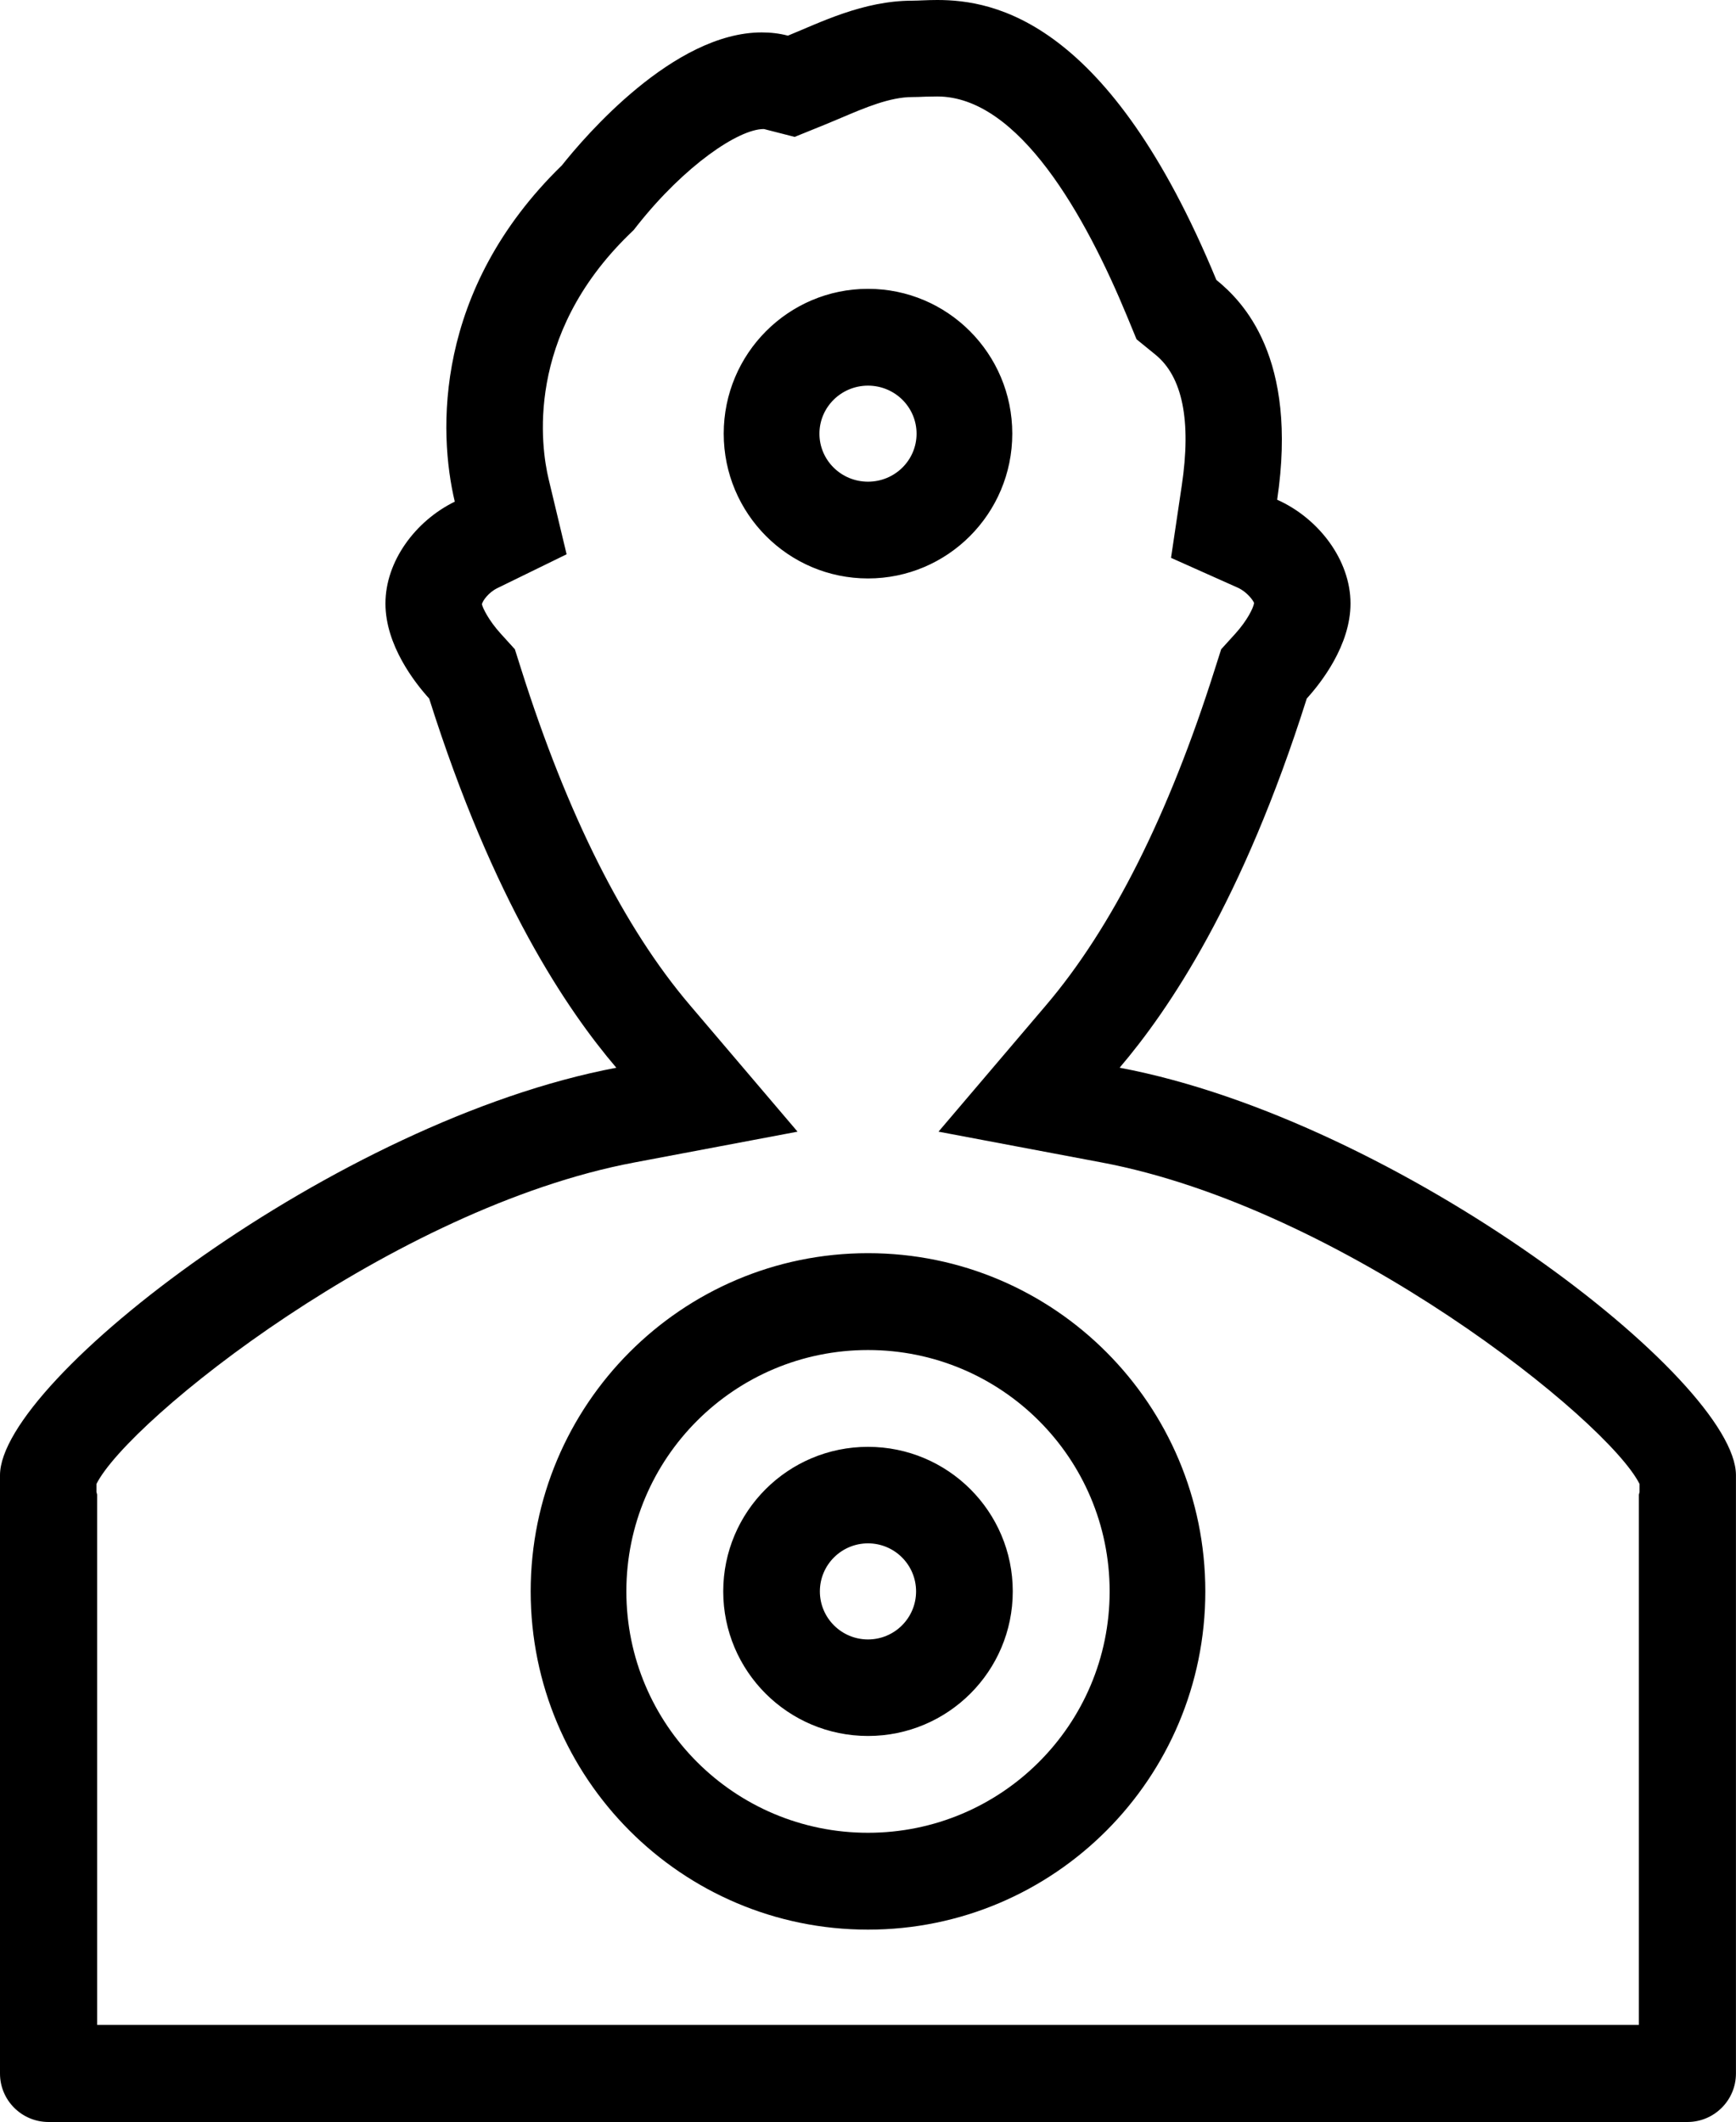 <?xml version="1.0" encoding="iso-8859-1"?>
<!-- Generator: Adobe Illustrator 16.0.4, SVG Export Plug-In . SVG Version: 6.00 Build 0)  -->
<!DOCTYPE svg PUBLIC "-//W3C//DTD SVG 1.1//EN" "http://www.w3.org/Graphics/SVG/1.1/DTD/svg11.dtd">
<svg version="1.1" id="Layer_1" xmlns="http://www.w3.org/2000/svg" xmlns:xlink="http://www.w3.org/1999/xlink" x="0px" y="0px"
	 width="36px" height="43.992px" viewBox="0 0 36 43.992" style="enable-background:new 0 0 36 43.992;" xml:space="preserve">
<g id="_x31_071-target-dummy-toolbar_x40_2x.png">
	<g>
		<path d="M20.992,8.99c0-1.658-1.34-3.002-2.992-3.002s-2.992,1.344-2.992,3.002s1.34,3.002,2.992,3.002S20.992,10.648,20.992,8.99
			z M16.993,8.991c0-0.55,0.451-0.996,1.007-0.996c0.557,0,1.007,0.446,1.007,0.996S18.557,9.986,18,9.986
			C17.444,9.986,16.993,9.541,16.993,8.991z M18,25.98c-3.863,0-6.995,3.14-6.995,7.012c0,3.873,3.132,7.012,6.995,7.012
			s6.995-3.139,6.995-7.012C24.995,29.12,21.863,25.98,18,25.98z M18,37.996c-2.768,0-5.011-2.24-5.011-5.004
			s2.243-5.004,5.011-5.004s5.011,2.24,5.011,5.004S20.768,37.996,18,37.996z M18,29.995c-1.658,0-3.002,1.342-3.002,2.997
			s1.344,2.997,3.002,2.997c1.658,0,3.002-1.342,3.002-2.997S19.658,29.995,18,29.995z M18,33.988c-0.551,0-0.998-0.446-0.998-0.996
			s0.447-0.996,0.998-0.996s0.997,0.446,0.997,0.996S18.551,33.988,18,33.988z M23.218,22.135c1.021-1.199,2.55-3.447,3.881-7.654
			c0.298-0.327,0.907-1.105,0.907-1.97c0-0.902-0.662-1.768-1.521-2.151c0.44-2.96-0.718-4.115-1.261-4.557
			C22.997,0.414,20.613,0,19.436,0c-0.215,0-0.389,0.014-0.516,0.014c-1.026,0-1.924,0.459-2.581,0.725
			c-0.18-0.047-0.361-0.067-0.542-0.067c-1.827,0-3.669,2.157-4.144,2.755c-2.661,2.588-2.565,5.538-2.222,6.973
			c-0.818,0.4-1.438,1.238-1.438,2.112c0,0.864,0.609,1.643,0.907,1.97c1.331,4.207,2.86,6.455,3.881,7.654
			C6.985,23.228,0,28.614,0,30.583v0.396v12.006v0.003h0c0,0.554,0.45,1.003,1.005,1.004h33.988c0.556-0.001,1.005-0.45,1.006-1.004
			v-0.003V30.979v-0.396C36,28.614,29.015,23.228,23.218,22.135z M34,30.931c-0.001,0.017-0.011,0.031-0.011,0.049h-0.003V41.98
			H2.014V30.979H2.011c0-0.018-0.009-0.032-0.011-0.049v-0.165c0.669-1.333,6.16-5.725,11.153-6.665l3.386-0.639l-2.233-2.624
			c-1.367-1.605-2.543-3.947-3.497-6.96l-0.132-0.417l-0.294-0.324c-0.249-0.273-0.378-0.541-0.389-0.61
			c0.013-0.068,0.133-0.241,0.317-0.332l1.439-0.703l-0.373-1.559c-0.157-0.656-0.5-2.961,1.671-5.073l0.093-0.09l0.08-0.102
			c0.975-1.23,2.092-1.992,2.617-1.992c0.001,0,0.003,0,0.004,0l0.637,0.163l0.61-0.247c0.109-0.044,0.224-0.093,0.345-0.144
			c0.502-0.214,1.021-0.435,1.485-0.435c0.078,0,0.17-0.003,0.272-0.008C19.263,2.004,19.345,2,19.436,2
			c1.696,0,3.079,2.482,3.94,4.566l0.193,0.468l0.392,0.319c0.562,0.457,0.746,1.369,0.546,2.711l-0.223,1.501l1.385,0.619
			c0.193,0.087,0.324,0.271,0.337,0.317c-0.01,0.094-0.14,0.361-0.388,0.635l-0.294,0.324l-0.133,0.417
			c-0.953,3.012-2.129,5.354-3.497,6.961l-2.232,2.623l3.386,0.639c4.992,0.94,10.483,5.332,11.152,6.665V30.931z"/>
	</g>
</g>
<g>
</g>
<g>
</g>
<g>
</g>
<g>
</g>
<g>
</g>
<g>
</g>
<g>
</g>
<g>
</g>
<g>
</g>
<g>
</g>
<g>
</g>
<g>
</g>
<g>
</g>
<g>
</g>
<g>
</g>
</svg>
